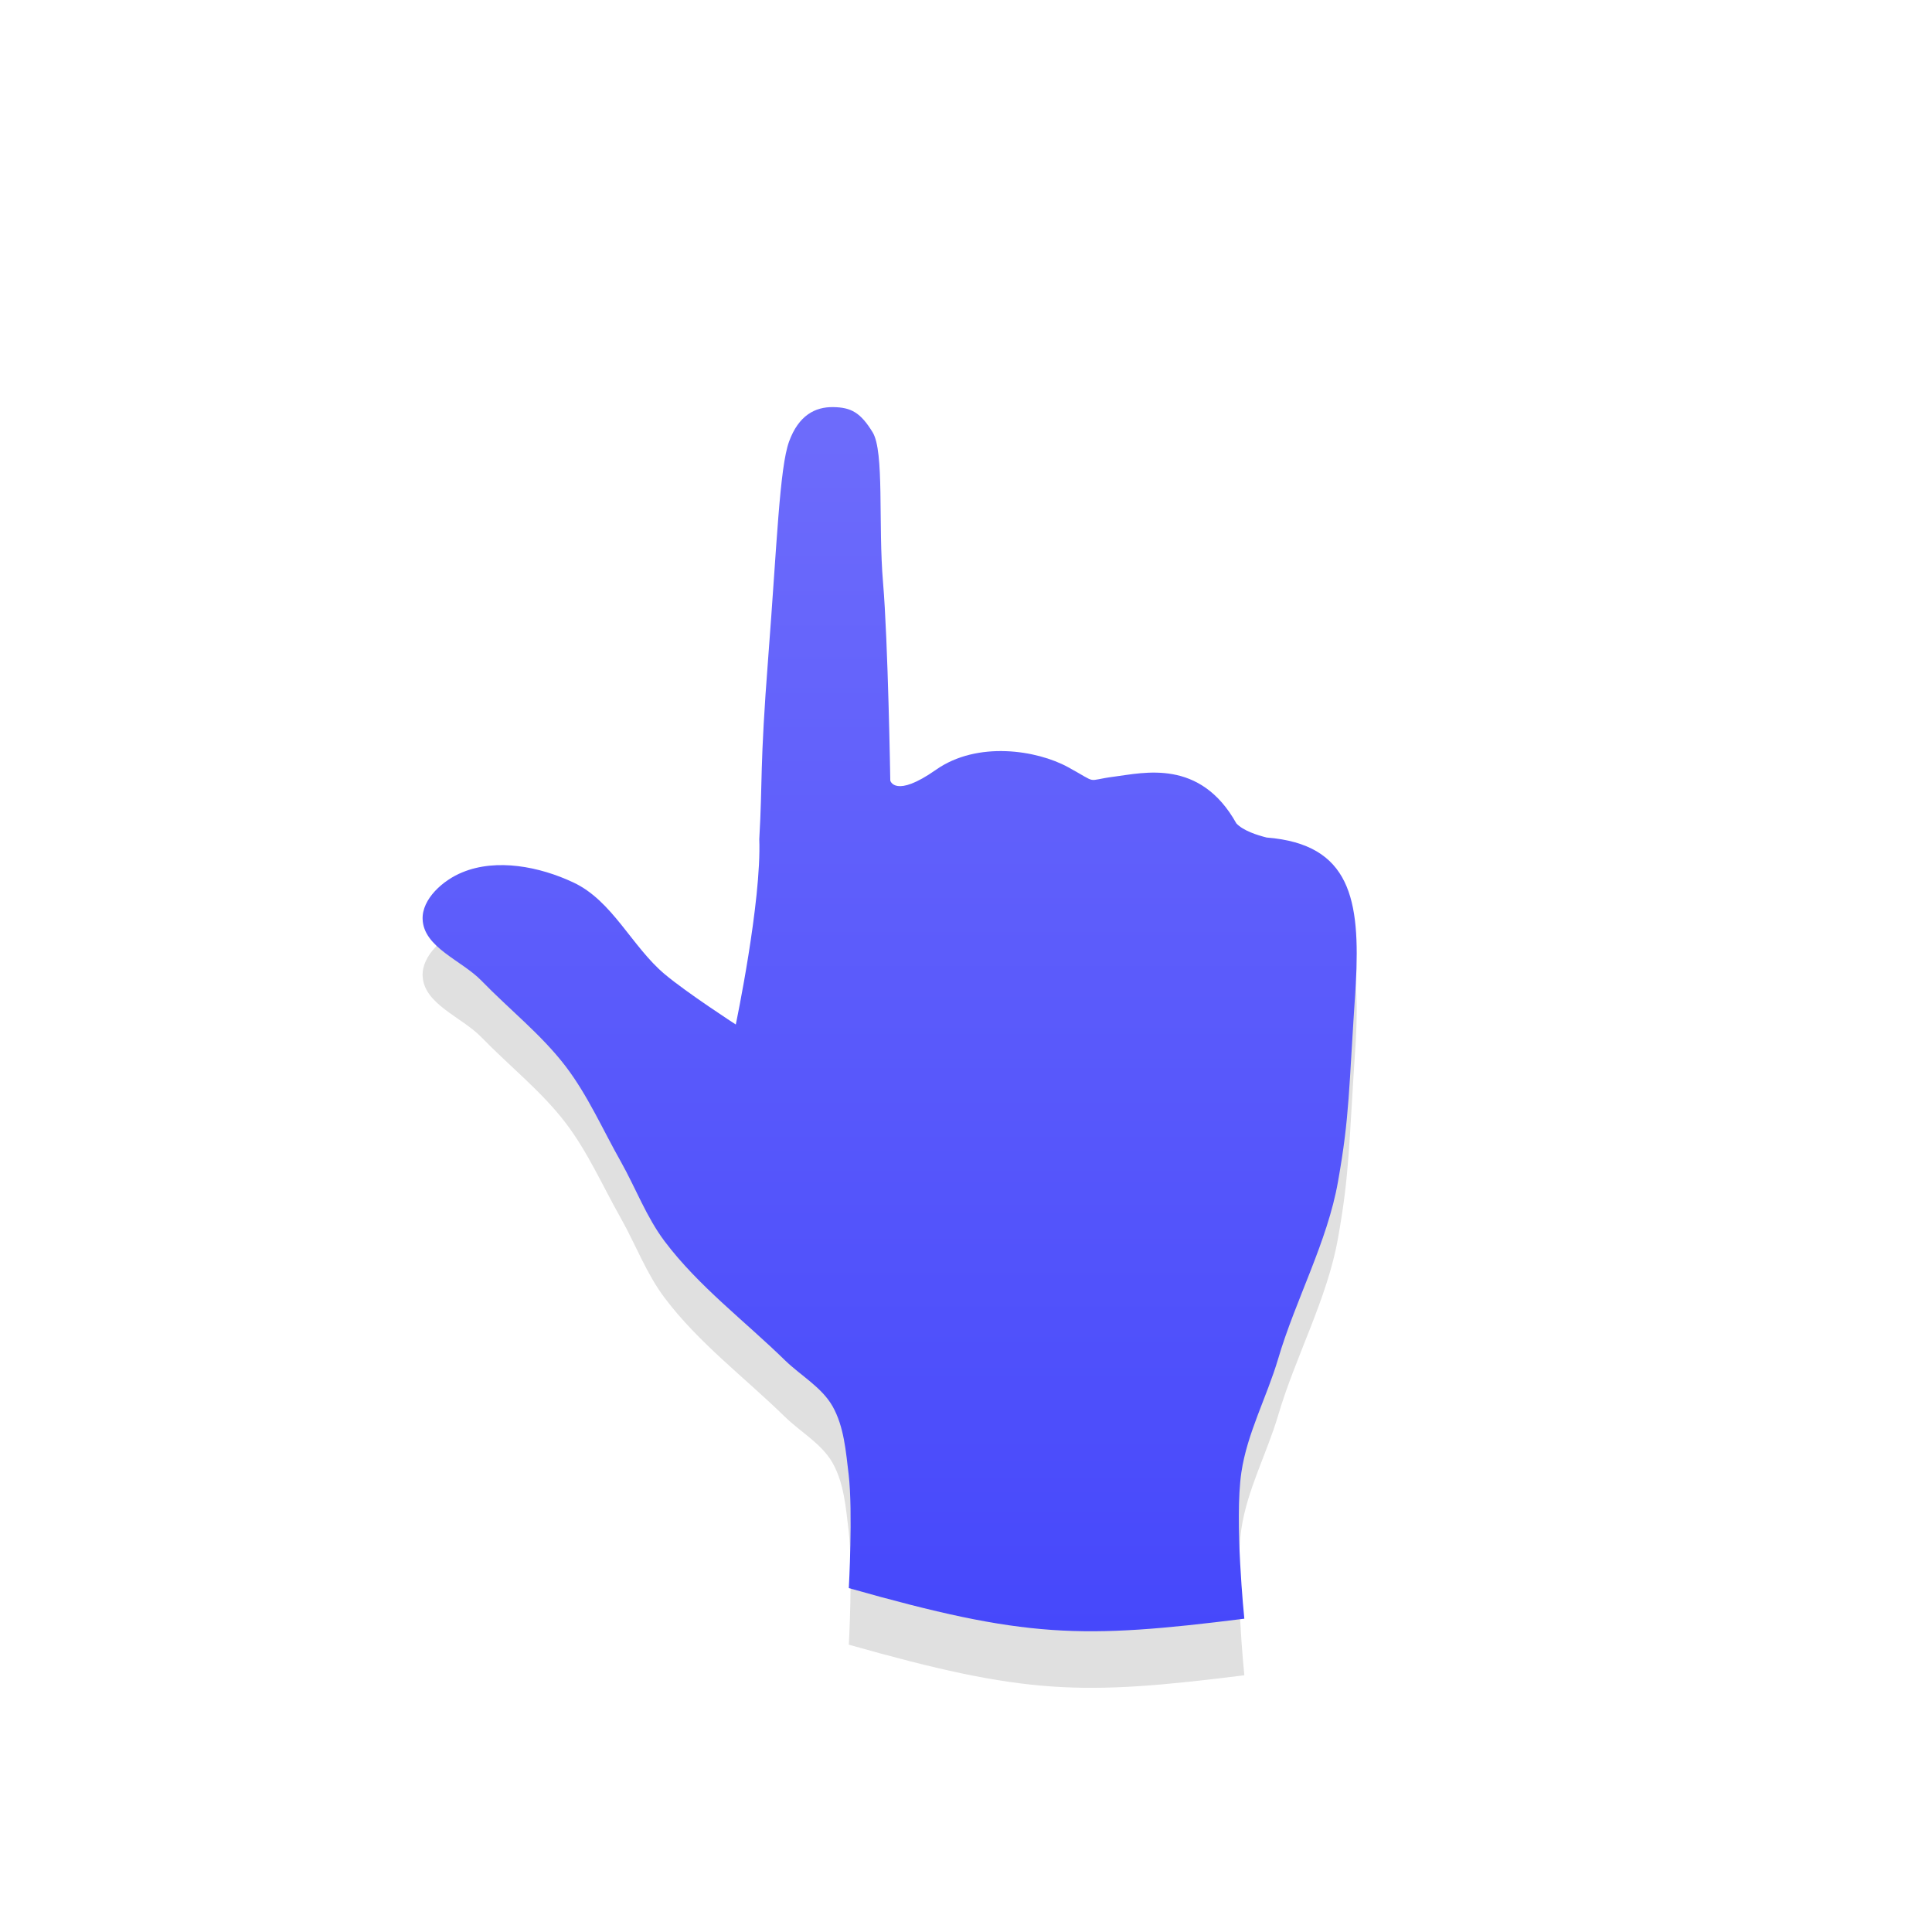 <?xml version="1.0" encoding="UTF-8" standalone="no"?>
<svg
   xmlns:dc="http://purl.org/dc/elements/1.1/"
   xmlns:cc="http://creativecommons.org/ns#"
   xmlns:rdf="http://www.w3.org/1999/02/22-rdf-syntax-ns#"
   xmlns:svg="http://www.w3.org/2000/svg"
   xmlns="http://www.w3.org/2000/svg"
   xmlns:sodipodi="http://sodipodi.sourceforge.net/DTD/sodipodi-0.dtd"
   xmlns:inkscape="http://www.inkscape.org/namespaces/inkscape"
   width="32"
   height="32"
   version="1.1"
   viewBox="0 0 32 32"
   id="svg19"
   sodipodi:docname="pointer.svg"
   inkscape:version="0.92.4 5da689c313, 2019-01-14">
  <sodipodi:namedview
     pagecolor="#ffffff"
     bordercolor="#666666"
     borderopacity="1"
     objecttolerance="10"
     gridtolerance="10"
     guidetolerance="10"
     inkscape:pageopacity="0"
     inkscape:pageshadow="2"
     inkscape:window-width="1366"
     inkscape:window-height="694"
     id="namedview21"
     showgrid="true"
     inkscape:zoom="5.6568543"
     inkscape:cx="27.133521"
     inkscape:cy="13.56327"
     inkscape:window-x="0"
     inkscape:window-y="44"
     inkscape:window-maximized="1"
     inkscape:current-layer="svg19"
     inkscape:snap-global="false">
    <inkscape:grid
       type="xygrid"
       id="grid817" />
  </sodipodi:namedview>
  <defs
     id="defs5">
    <filter
       id="a"
       x="-.121"
       y="-.119"
       width="1.241"
       height="1.239"
       color-interpolation-filters="sRGB">
      <feGaussianBlur
         stdDeviation="0.846"
         id="feGaussianBlur2" />
    </filter>
    <filter
       style="color-interpolation-filters:sRGB"
       id="b"
       x="-0.133"
       y="-0.109"
       width="1.267"
       height="1.218">
      <feGaussianBlur
         stdDeviation="1.001"
         id="feGaussianBlur7" />
    </filter>
    <linearGradient
       id="a-0"
       x1="16"
       x2="16"
       y1="4.982"
       y2="27.019"
       gradientUnits="userSpaceOnUse">
      <stop
         stop-color="#716ffb"
         offset="0"
         id="stop2" />
      <stop
         stop-color="#4648fb"
         offset="1"
         id="stop4" />
    </linearGradient>
    <filter
       inkscape:collect="always"
       style="color-interpolation-filters:sRGB"
       id="filter890"
       x="-0.139"
       width="1.277"
       y="-0.106"
       height="1.212">
      <feGaussianBlur
         inkscape:collect="always"
         stdDeviation="0.894"
         id="feGaussianBlur892" />
    </filter>
  </defs>
  <path
     sodipodi:nodetypes="ccccccczzzczzzzzcccccccccccccccc"
     id="path836"
     p-id="2626"
     d="m 20.61,27.747 c 0,0 -0.167,-1.623 -0.049,-2.423 0.096,-0.649 0.421,-1.247 0.608,-1.877 0.285,-0.974 0.818,-1.941 0.993,-2.942 0.194,-1.092 0.174,-1.486 0.295,-3.274 0.073,-1.392 -0.085,-2.312 -1.478,-2.422 -0.151,-0.038 -0.386,-0.111 -0.501,-0.234 -0.603,-1.079 -1.537,-0.836 -2.026,-0.774 -0.489,0.063 -0.24,0.128 -0.761,-0.157 -0.521,-0.285 -1.505,-0.437 -2.187,0.042 -0.682,0.479 -0.758,0.18 -0.758,0.18 0,0 -0.037,-2.306 -0.12,-3.28 -0.083,-0.974 0.025,-2.168 -0.173,-2.49 -0.198,-0.322 -0.352,-0.412 -0.652,-0.416 -0.3,-0.005 -0.573,0.137 -0.731,0.569 -0.158,0.432 -0.201,1.699 -0.345,3.567 -0.145,1.867 -0.092,2.044 -0.149,3.02 0.039,1.031 -0.389,3.07 -0.389,3.07 0,0 -0.809,-0.524 -1.178,-0.834 -0.546,-0.46 -0.866,-1.218 -1.515,-1.52 -0.556,-0.261 -1.267,-0.401 -1.835,-0.167 -0.322,0.13 -0.672,0.443 -0.659,0.777 0.017,0.47 0.647,0.681 0.974,1.018 0.462,0.477 0.994,0.893 1.397,1.422 0.367,0.482 0.612,1.045 0.913,1.577 0.246,0.438 0.423,0.917 0.723,1.316 0.563,0.748 1.328,1.321 1.997,1.975 0.261,0.253 0.605,0.443 0.785,0.758 0.192,0.339 0.221,0.75 0.268,1.136 0.071,0.62 0.002,1.877 0.002,1.877 2.932,0.831 3.842,0.846 6.55,0.507 z"
     style="opacity:0.35;fill:#000000;stroke-width:0.025;filter:url(#filter890)"
     inkscape:connector-curvature="0" />
  <path
     inkscape:connector-curvature="0"
     style="fill:url(#a-0);stroke-width:0.025"
     d="m 20.61,26.81 c 0,0 -0.167,-1.623 -0.049,-2.423 0.096,-0.649 0.421,-1.247 0.608,-1.877 0.285,-0.974 0.818,-1.941 0.993,-2.942 0.194,-1.092 0.174,-1.486 0.295,-3.274 0.073,-1.392 -0.085,-2.312 -1.478,-2.422 -0.151,-0.038 -0.386,-0.111 -0.501,-0.234 -0.603,-1.079 -1.537,-0.836 -2.026,-0.774 -0.489,0.063 -0.24,0.128 -0.761,-0.157 -0.521,-0.285 -1.505,-0.437 -2.187,0.042 -0.682,0.479 -0.758,0.18 -0.758,0.18 0,0 -0.037,-2.306 -0.12,-3.28 -0.083,-0.974 0.025,-2.168 -0.173,-2.49 -0.198,-0.322 -0.352,-0.412 -0.652,-0.416 -0.3,-0.005 -0.573,0.137 -0.731,0.569 -0.158,0.432 -0.201,1.699 -0.345,3.567 -0.145,1.867 -0.092,2.044 -0.149,3.02 0.039,1.031 -0.389,3.07 -0.389,3.07 0,0 -0.809,-0.524 -1.178,-0.834 -0.546,-0.46 -0.866,-1.218 -1.515,-1.52 -0.556,-0.261 -1.267,-0.401 -1.835,-0.167 -0.322,0.13 -0.672,0.443 -0.659,0.777 0.017,0.47 0.647,0.681 0.974,1.018 0.462,0.477 0.994,0.893 1.397,1.422 0.367,0.482 0.612,1.045 0.913,1.577 0.246,0.438 0.423,0.917 0.723,1.316 0.563,0.748 1.328,1.321 1.997,1.975 0.261,0.253 0.605,0.443 0.785,0.758 0.192,0.339 0.221,0.75 0.268,1.136 0.071,0.62 0.002,1.877 0.002,1.877 2.932,0.831 3.842,0.846 6.55,0.507 z"
     p-id="2626"
     id="path14"
     sodipodi:nodetypes="ccccccczzzczzzzzcccccccccccccccc" />
</svg>
